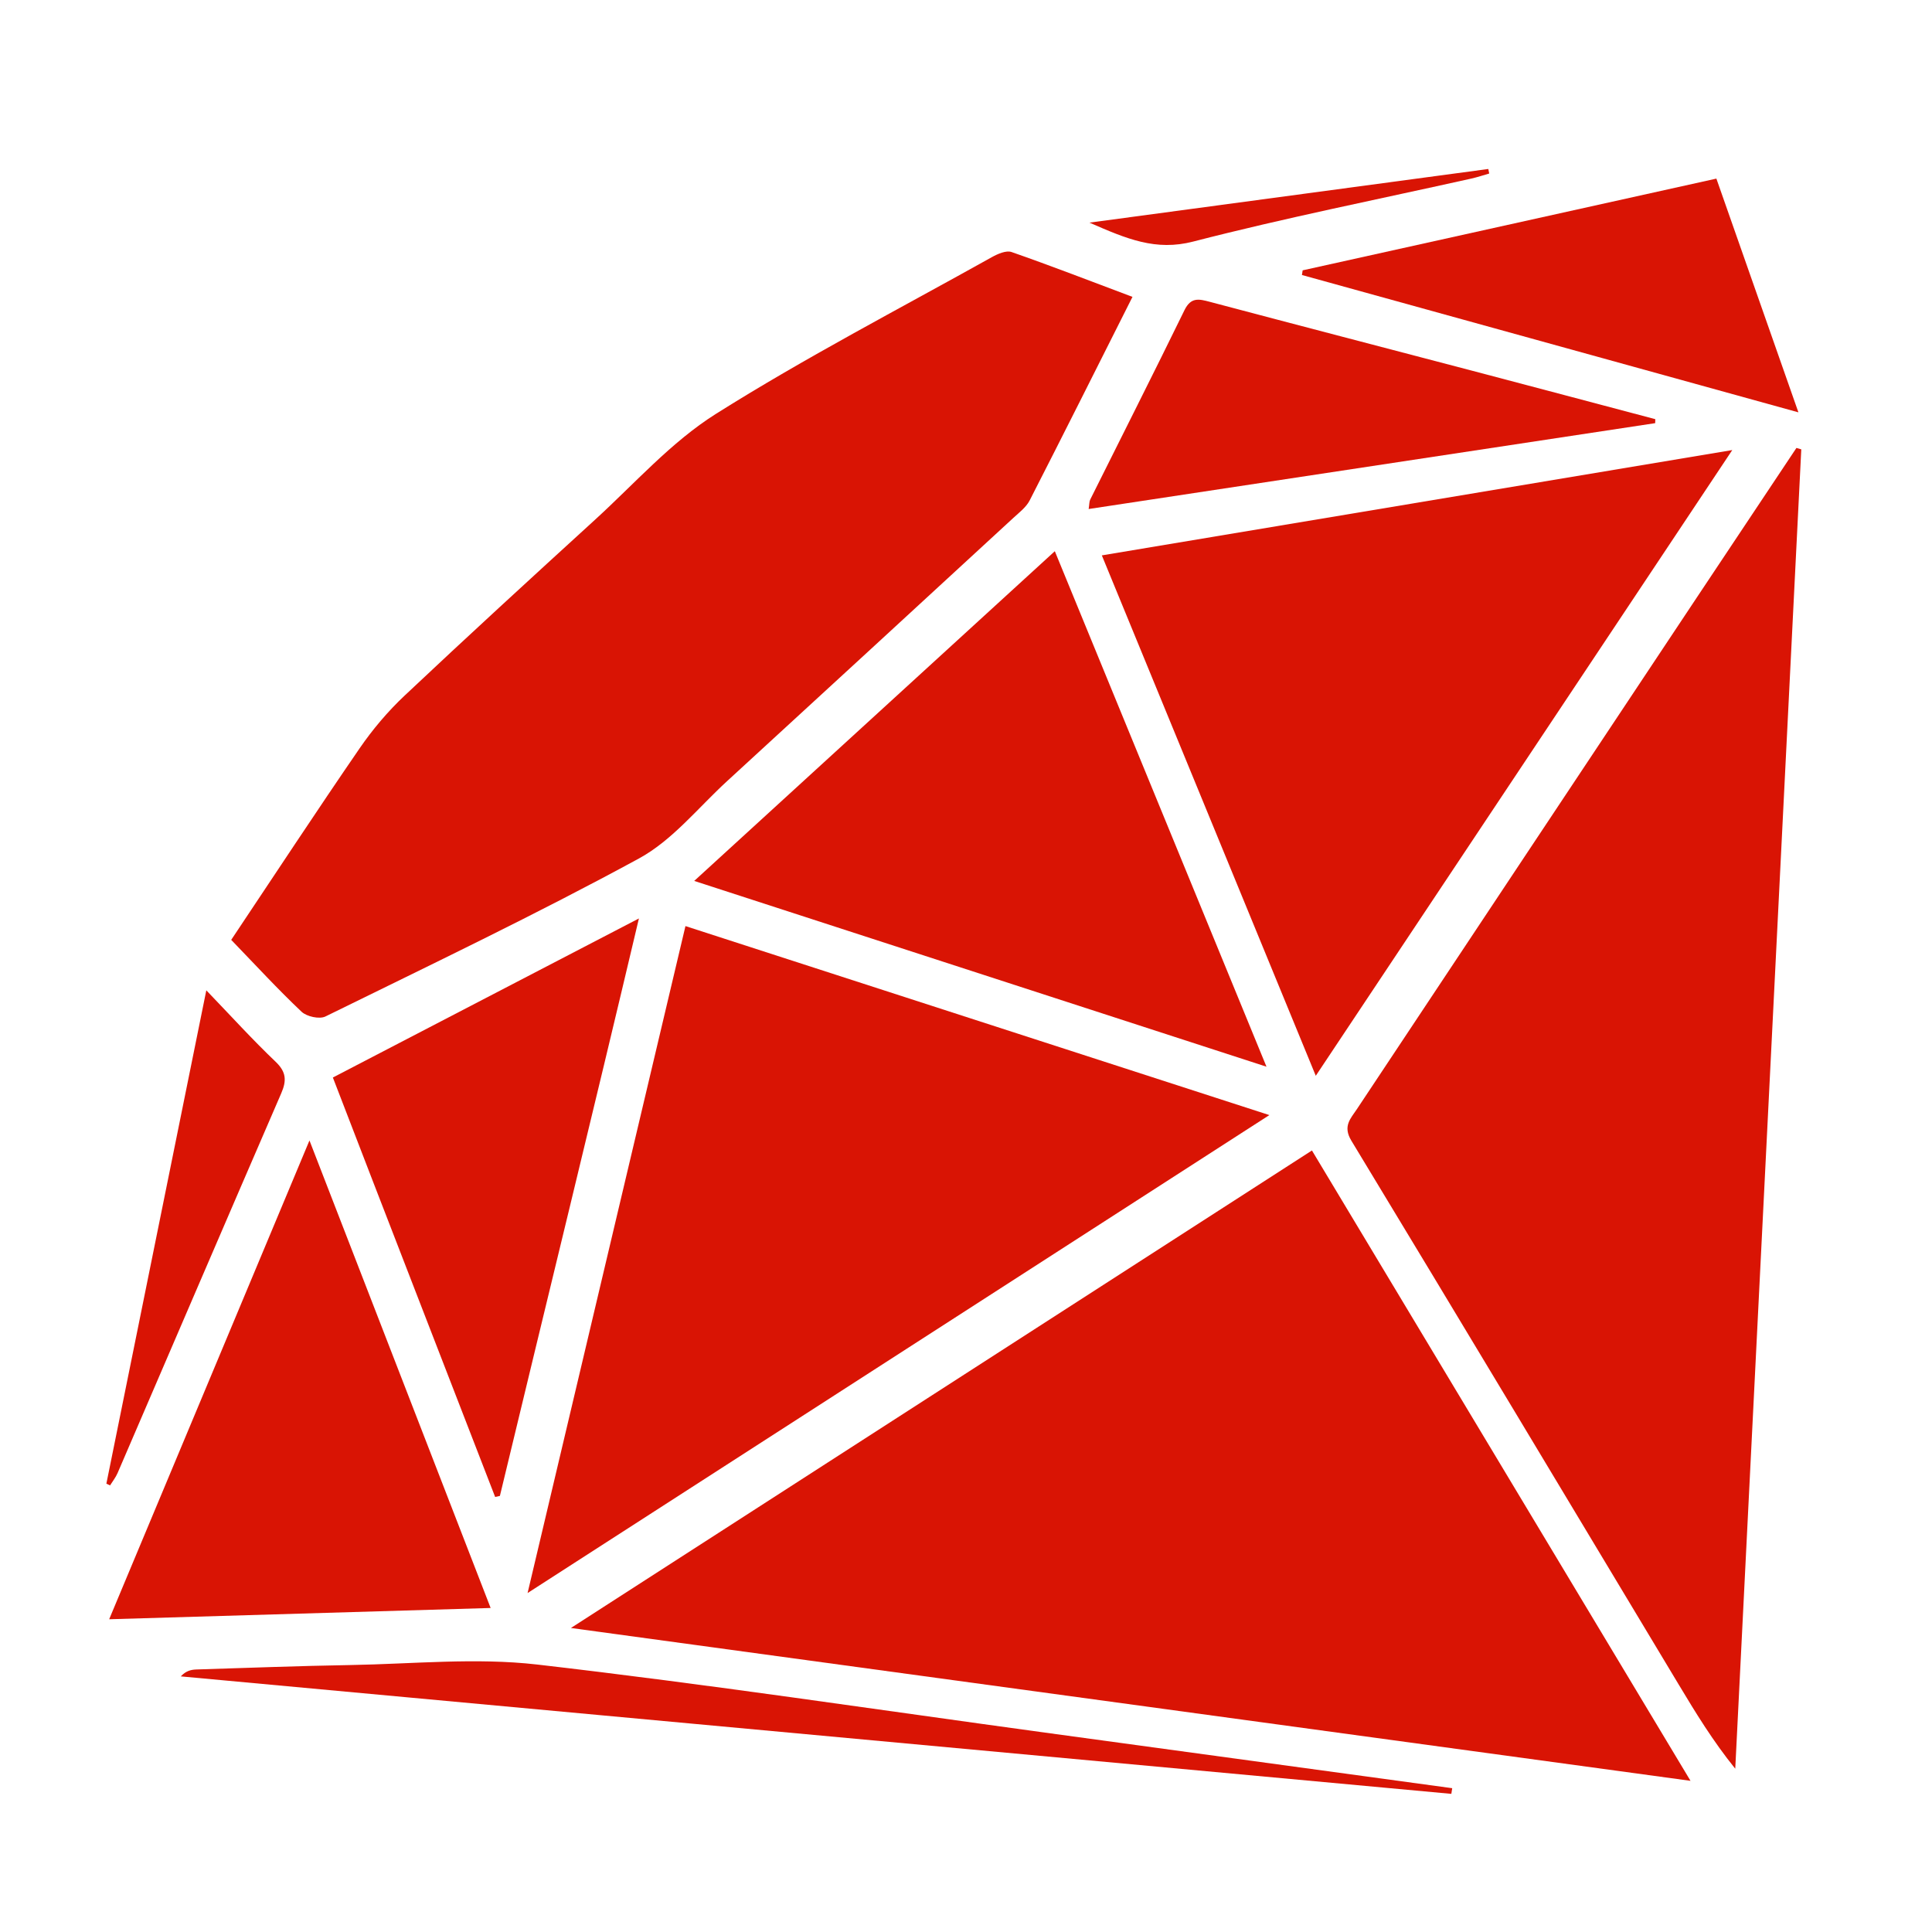<?xml version="1.0" encoding="utf-8"?>
<!-- Generator: Adobe Illustrator 16.0.0, SVG Export Plug-In . SVG Version: 6.00 Build 0)  -->
<!DOCTYPE svg PUBLIC "-//W3C//DTD SVG 1.1//EN" "http://www.w3.org/Graphics/SVG/1.1/DTD/svg11.dtd">
<svg version="1.1" id="Layer_1" xmlns="http://www.w3.org/2000/svg" xmlns:xlink="http://www.w3.org/1999/xlink" x="0px" y="0px"
	 width="500px" height="500px" viewBox="0 0 500 500" enable-background="new 0 0 500 500" xml:space="preserve">
<g>
	<path fill-rule="evenodd" clip-rule="evenodd" fill="#D91404" d="M147.756,421.32c97.103,13.256,192.481,26.277,289.748,39.556
		c-33.138-55.176-65.423-108.932-97.976-163.136C275.77,338.827,212.592,379.54,147.756,421.32z"/>
	<path fill-rule="evenodd" clip-rule="evenodd" fill="#D91404" d="M464.914,115.927c-8.562,12.852-17.135,25.697-25.683,38.558
		c-29.358,44.169-58.715,88.338-88.045,132.526c-1.633,2.462-3.748,4.415-1.451,8.207c28.343,46.799,56.459,93.735,84.646,140.629
		c4.447,7.406,8.944,14.782,14.7,21.891c5.696-113.815,11.393-227.63,17.089-341.445
		C465.75,116.171,465.332,116.049,464.914,115.927z"/>
	<path fill-rule="evenodd" clip-rule="evenodd" fill="#D91404" d="M78.044,261.837c1.327,1.258,4.633,1.986,6.175,1.229
		c27.184-13.361,54.54-26.425,81.133-40.887c8.67-4.713,15.336-13.159,22.807-20.012c24.739-22.688,49.434-45.42,74.122-68.158
		c1.513-1.394,3.299-2.747,4.201-4.508c8.869-17.333,17.58-34.748,26.604-52.672c-10.758-4.041-20.959-7.999-31.285-11.601
		c-1.397-0.488-3.603,0.479-5.123,1.328c-23.901,13.351-48.257,25.99-71.398,40.553c-11.579,7.286-21.014,18.024-31.263,27.375
		c-16.525,15.082-33.025,30.2-49.311,45.543c-4.324,4.074-8.259,8.724-11.625,13.623c-11.14,16.216-21.94,32.667-33.242,49.584
		C66.157,249.777,71.896,256.023,78.044,261.837z"/>
	<path fill-rule="evenodd" clip-rule="evenodd" fill="#D91404" d="M177.395,239.67c-13.523,57.129-26.969,113.934-40.856,172.606
		c65.13-41.966,128.761-82.964,191.969-123.692C278.209,272.304,228.065,256.073,177.395,239.67z"/>
	<path fill-rule="evenodd" clip-rule="evenodd" fill="#D91404" d="M448.312,116.476c-55.031,9.192-108.747,18.166-163.158,27.256
		c18.532,45.08,36.694,89.256,55.369,134.681C376.662,224.119,412.082,170.906,448.312,116.476z"/>
	<path fill-rule="evenodd" clip-rule="evenodd" fill="#D91404" d="M179.662,227.982c49.556,16.088,98.127,31.855,148.103,48.08
		c-18.563-45.215-36.482-88.852-54.779-133.411C241.819,171.146,211.122,199.215,179.662,227.982z"/>
	<path fill-rule="evenodd" clip-rule="evenodd" fill="#D91404" d="M80.089,295.151c-17.576,42.017-34.551,82.594-51.835,123.911
		c33.217-0.981,65.419-1.934,98.723-2.917C111.343,375.8,96.013,336.244,80.089,295.151z"/>
	<path fill-rule="evenodd" clip-rule="evenodd" fill="#D91404" d="M128.144,387.412c0.413-0.079,0.812-0.191,1.228-0.269
		c11.85-49.287,23.875-98.235,35.979-149.448c-26.997,14.031-52.748,27.414-79.205,41.164
		C99.646,313.957,114.043,350.971,128.144,387.412z"/>
	<path fill-rule="evenodd" clip-rule="evenodd" fill="#D91404" d="M428.391,108.482c-15.765-4.173-31.525-8.366-47.299-12.513
		c-22.67-5.957-45.354-11.846-68.009-17.86c-2.831-0.752-4.88-1.242-6.544,2.167c-8.007,16.404-16.262,32.688-24.398,49.029
		c-0.253,0.506-0.2,1.161-0.395,2.428c49.093-7.44,97.856-14.83,146.615-22.22C428.374,109.17,428.381,108.826,428.391,108.482z"/>
	<path fill-rule="evenodd" clip-rule="evenodd" fill="#D91404" d="M336.938,71.171c42.334,11.711,84.669,23.422,128.488,35.544
		c-7.371-21-14.204-40.47-21.229-60.492c-35.977,7.978-71.522,15.86-107.07,23.741C337.063,70.366,337.002,70.769,336.938,71.171z"
		/>
	<path fill-rule="evenodd" clip-rule="evenodd" fill="#D91404" d="M139.04,430.783c-15.915-1.833-32.251-0.146-48.391,0.129
		c-13.261,0.227-26.515,0.731-39.77,1.146c-1.368,0.043-2.729,0.315-4.09,1.789c109.605,10.134,219.211,20.268,328.815,30.402
		c0.077-0.488,0.148-0.977,0.226-1.465c-35.136-4.797-70.274-9.594-105.411-14.389C226.638,442.418,182.928,435.842,139.04,430.783z
		"/>
	<path fill-rule="evenodd" clip-rule="evenodd" fill="#D91404" d="M30.421,381.245c14.125-32.772,28.185-65.571,42.369-98.315
		c1.42-3.282,1.31-5.512-1.467-8.157c-5.93-5.647-11.443-11.734-17.929-18.475c-8.766,43.273-17.314,85.473-25.864,127.673
		c0.317,0.149,0.638,0.298,0.954,0.448C29.137,383.364,29.936,382.372,30.421,381.245z"/>
	<path fill-rule="evenodd" clip-rule="evenodd" fill="#D91404" d="M308.798,62.518c23.818-6.145,47.982-10.946,72.004-16.309
		c1.554-0.348,3.071-0.864,4.606-1.301c-0.079-0.391-0.157-0.782-0.236-1.174c-33.835,4.552-67.671,9.102-103.216,13.884
		C291.652,61.857,299.117,65.016,308.798,62.518z"/>
</g>
</svg>
